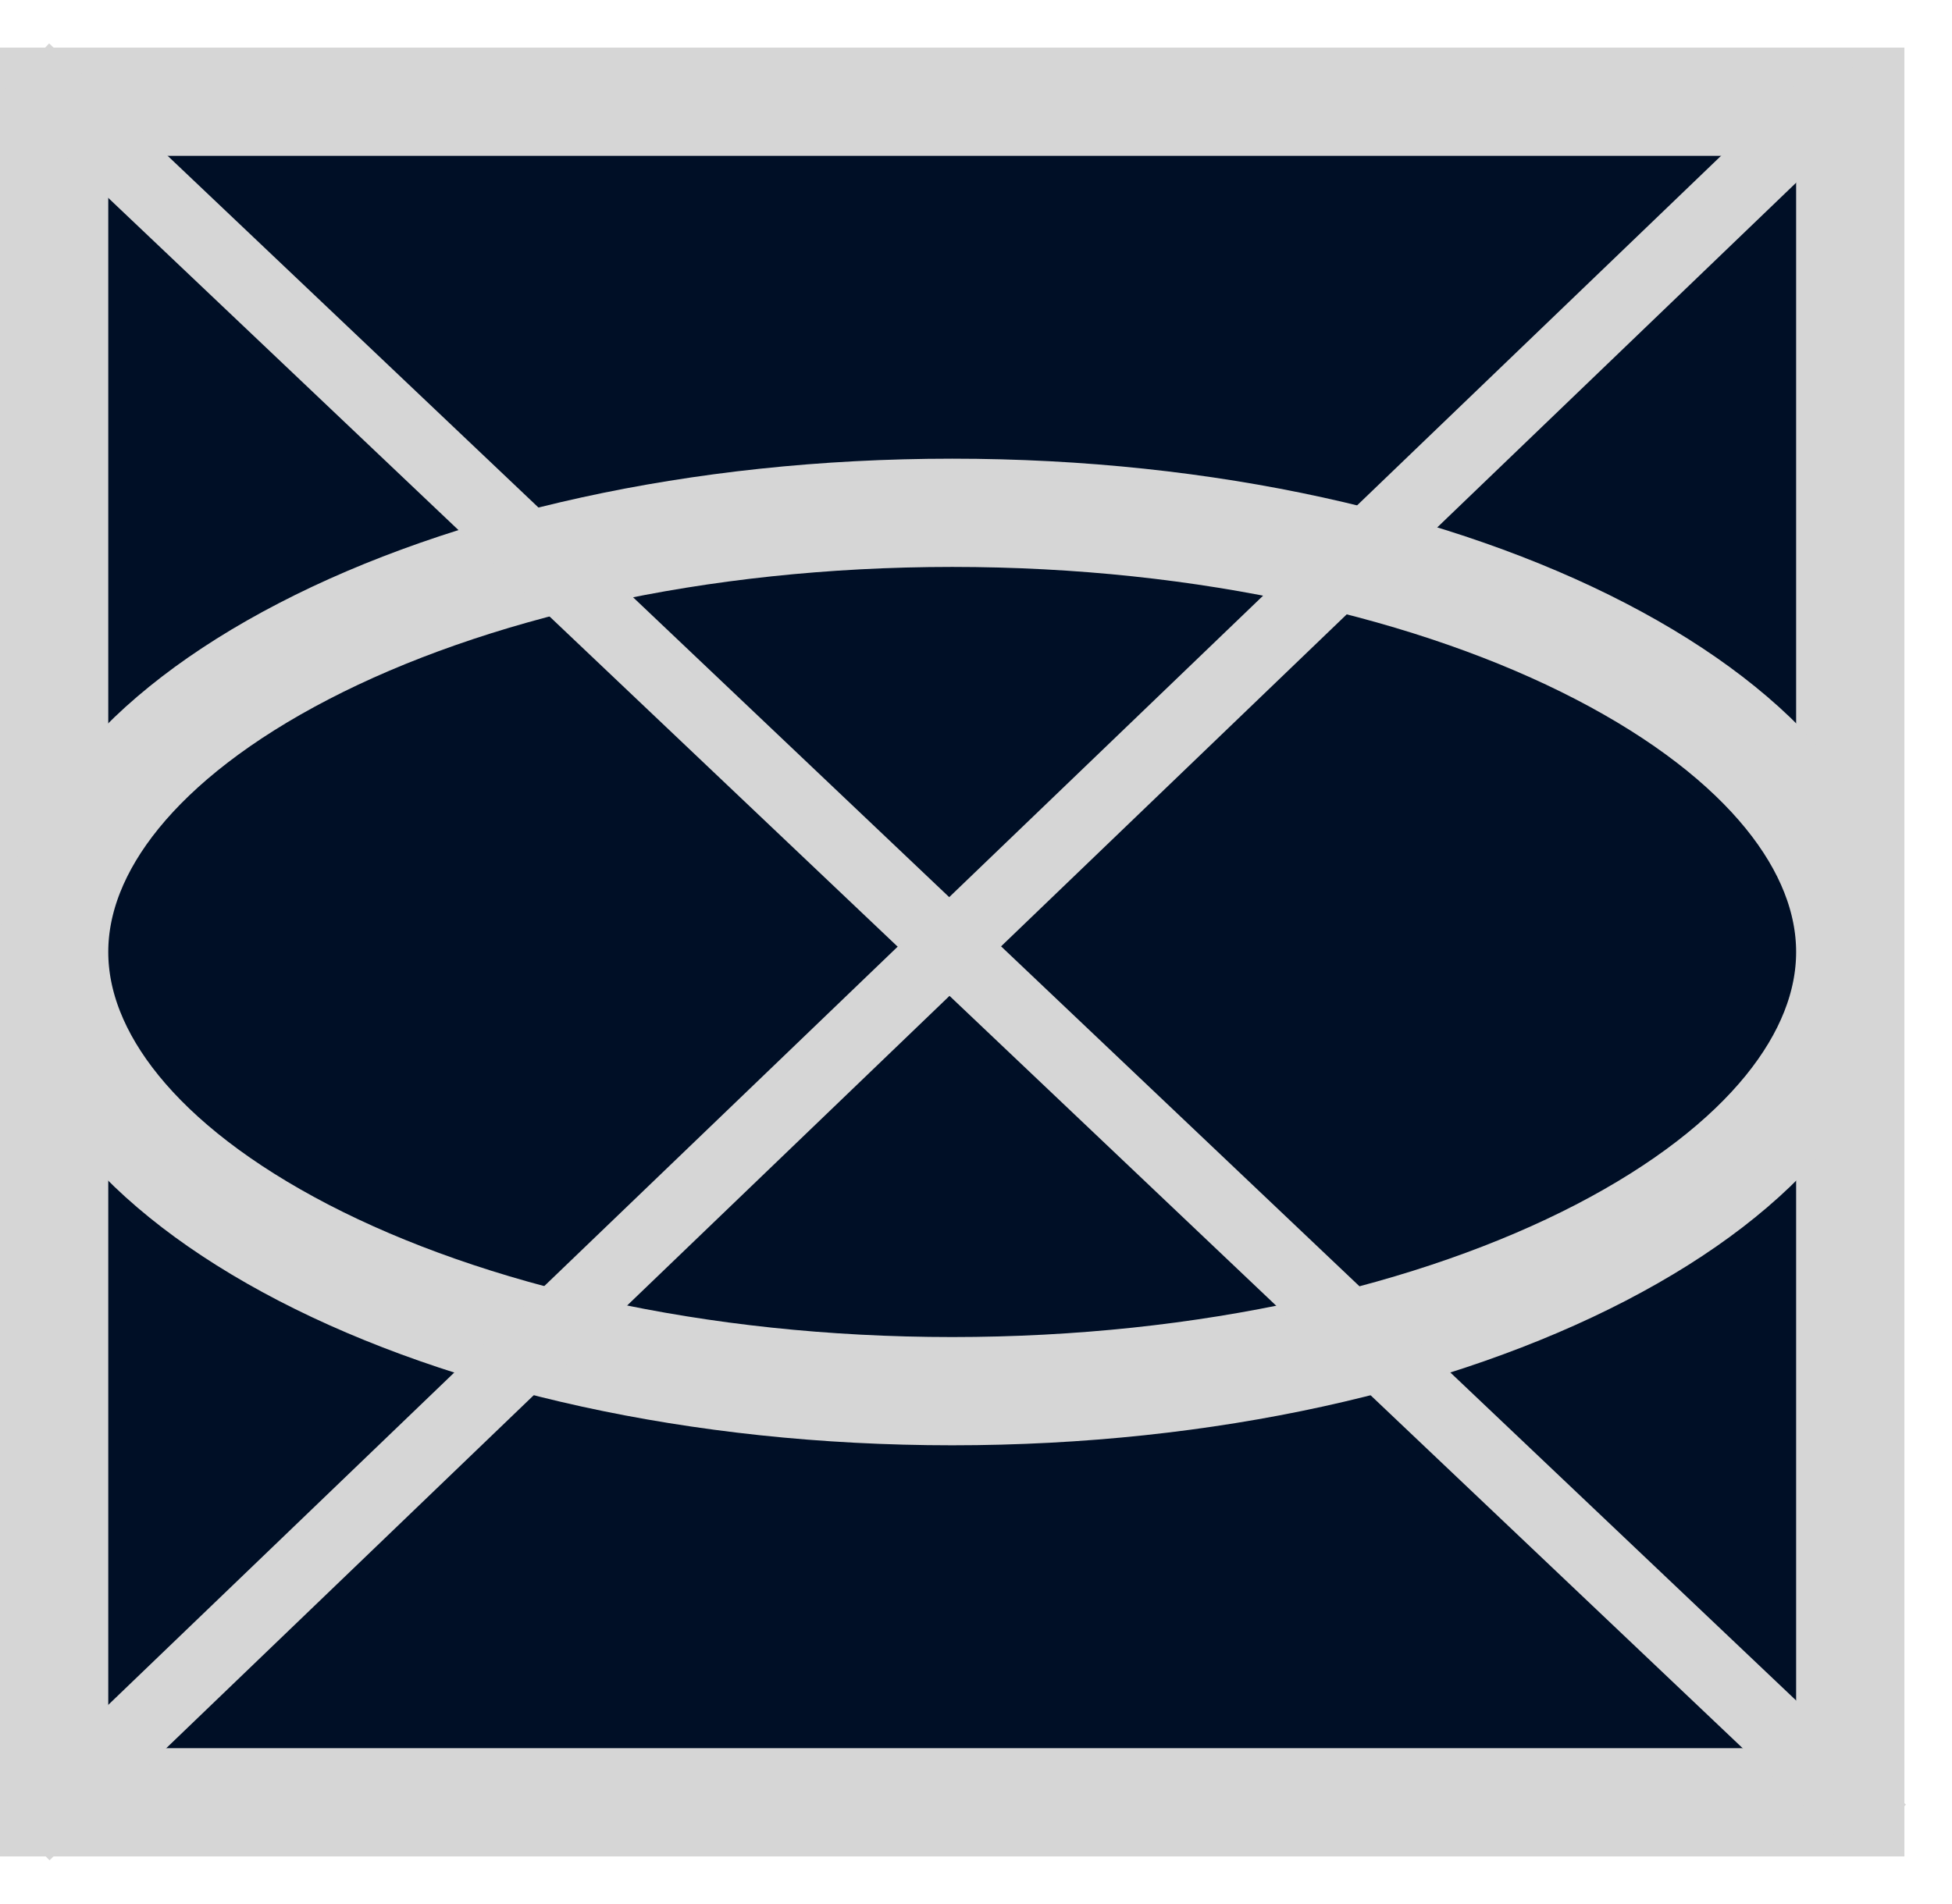 <svg width="41" height="40" viewBox="0 0 41 40" fill="none" xmlns="http://www.w3.org/2000/svg">
<rect x="1.137" y="2.137" width="37.726" height="35.726" fill="#000F26" stroke="#D6D6D6" stroke-width="2.274"/>
<path d="M38.863 20C38.863 22.22 37.103 24.513 33.619 26.319C30.192 28.094 25.379 29.226 20 29.226C14.621 29.226 9.808 28.094 6.381 26.319C2.897 24.513 1.137 22.22 1.137 20C1.137 17.779 2.897 15.487 6.381 13.681C9.808 11.905 14.621 10.773 20 10.773C25.379 10.773 30.192 11.905 33.619 13.681C37.103 15.487 38.863 17.779 38.863 20Z" fill="#000F26" stroke="#D6D6D6" stroke-width="2.274"/>
<line x1="0.516" y1="1.456" x2="39.516" y2="38.456" stroke="#D6D6D6" stroke-width="1.5"/>
<line x1="39.035" y1="1.541" x2="0.52" y2="38.541" stroke="#D6D6D6" stroke-width="1.5"/>
</svg>

